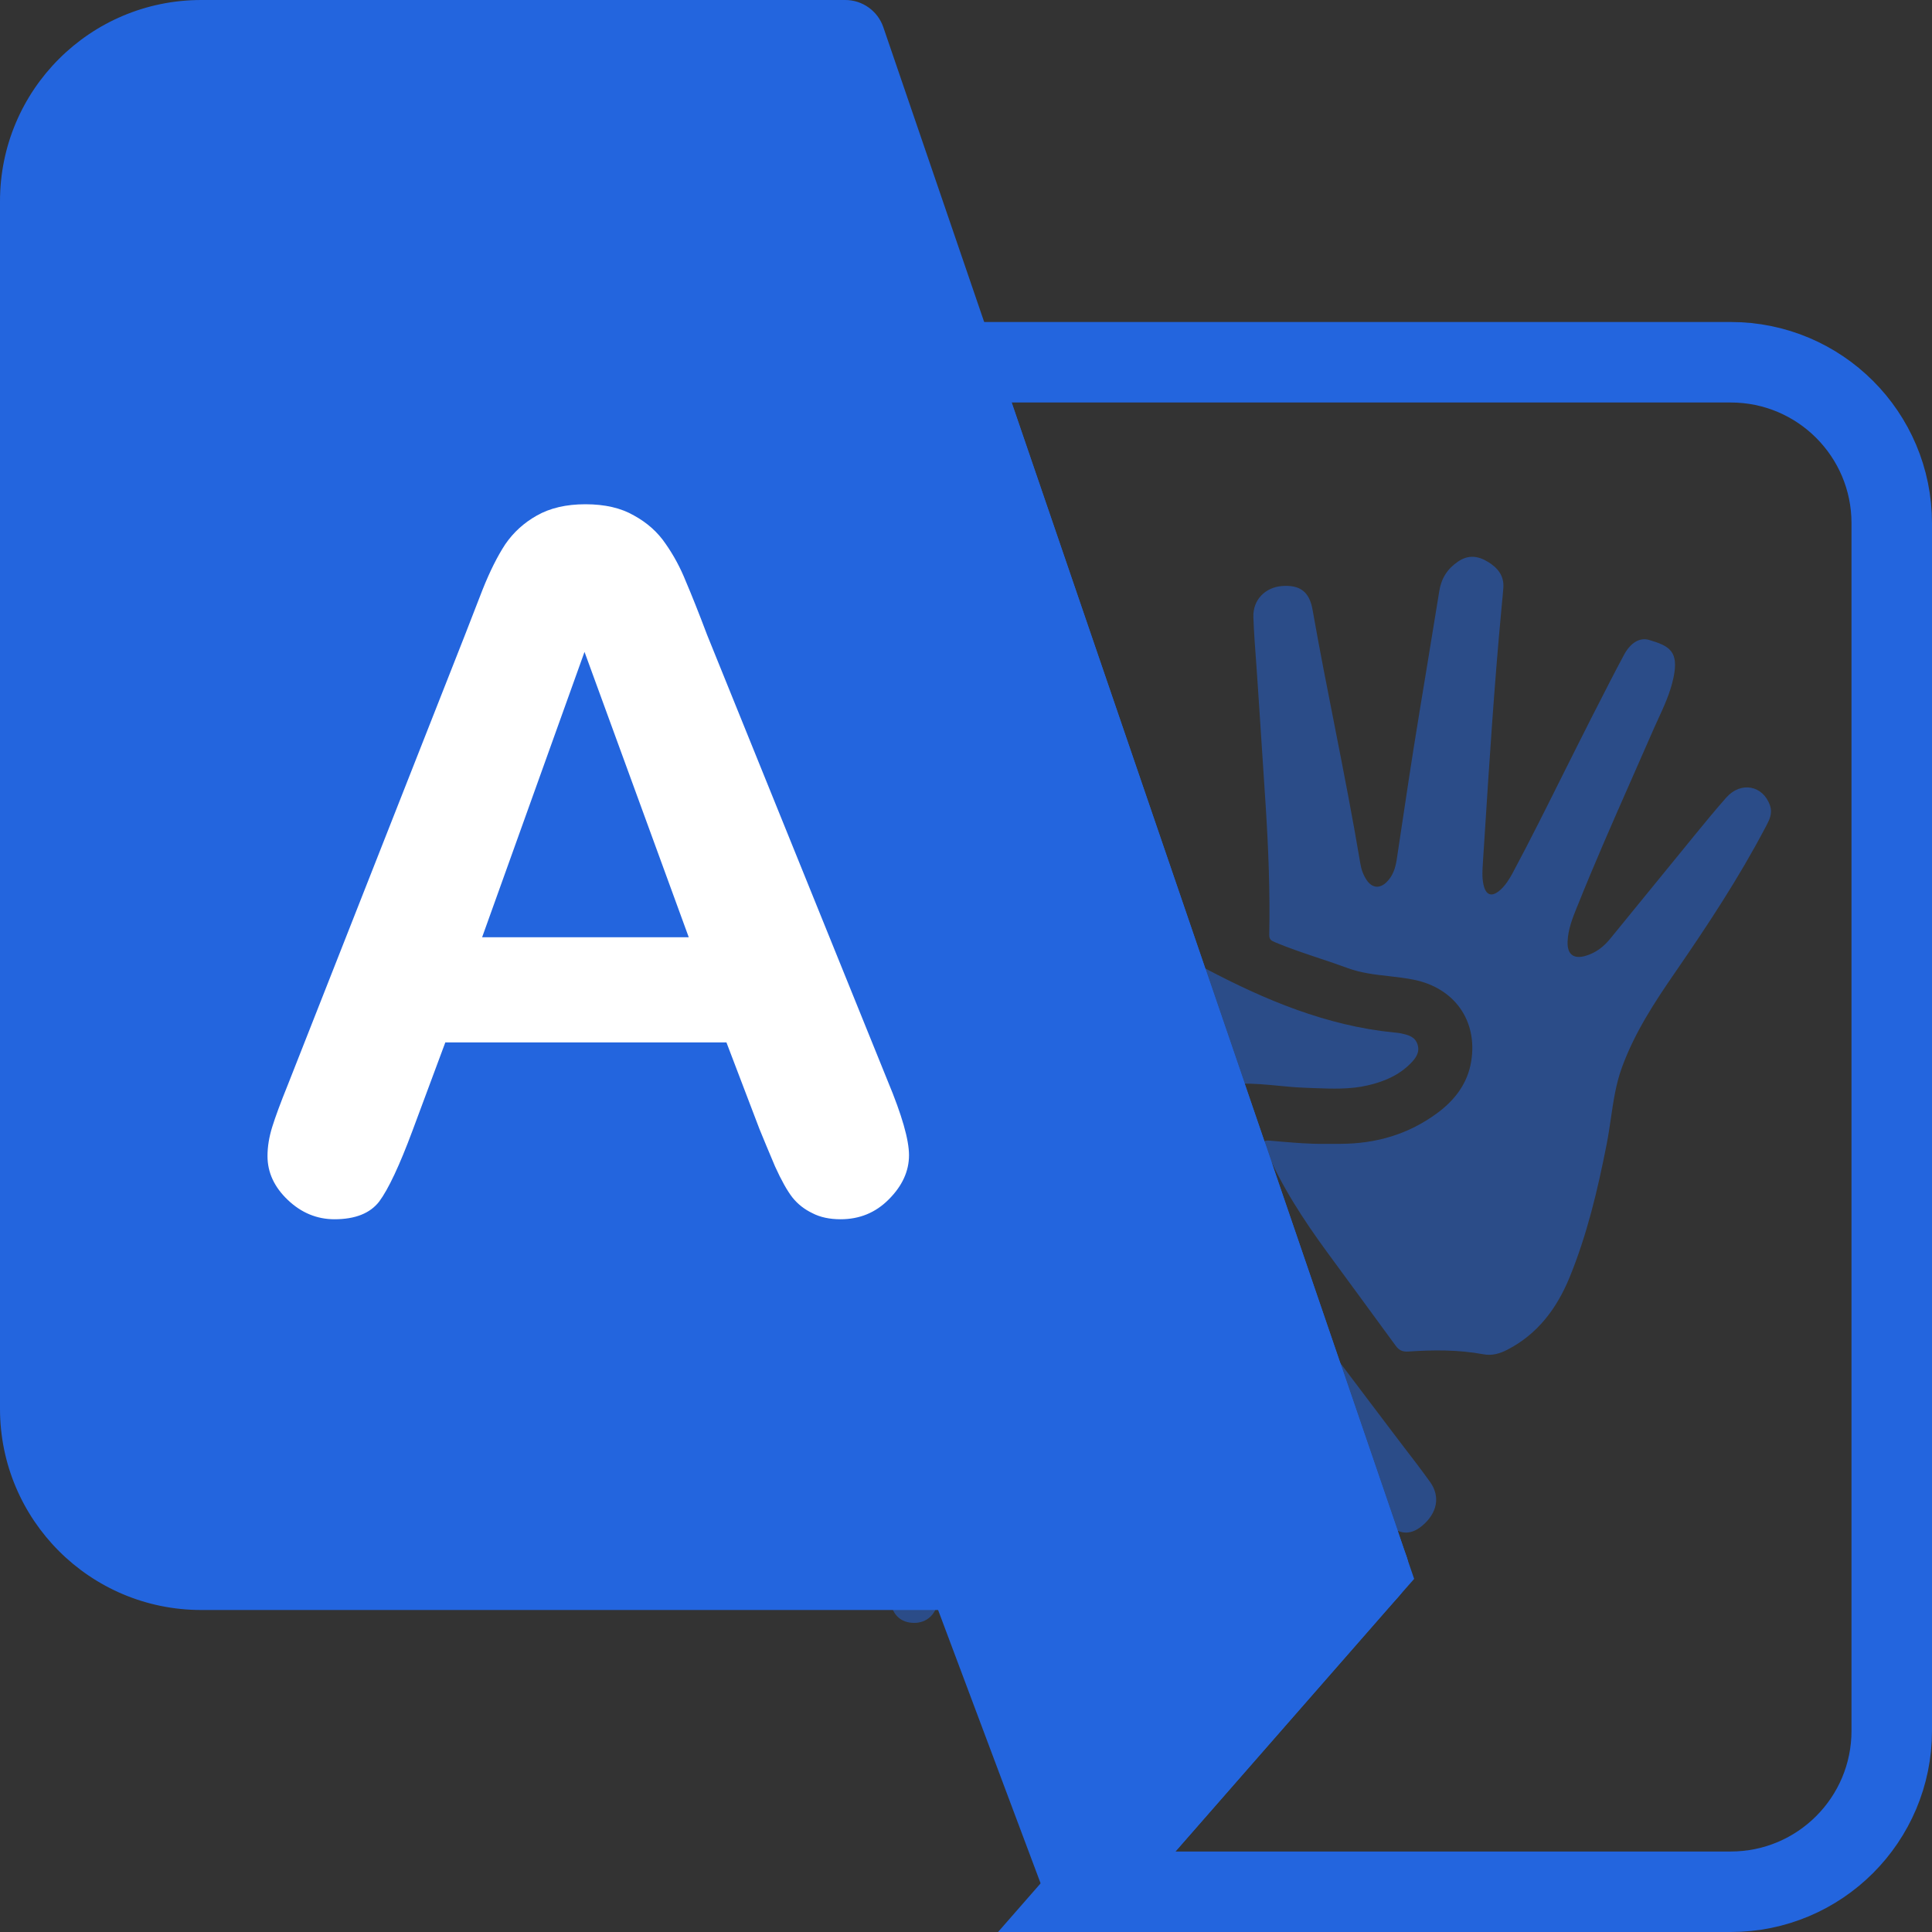 <svg width="24" height="24" viewBox="0 0 24 24" fill="none" xmlns="http://www.w3.org/2000/svg">
<rect x="0" y="0" width="24" height="24" fill="#333333" stroke="none"/>
<g clip-path="url(#clip0)">
<path d="M11.88 4.539L11.88 4.539L11.88 4.539L11.997 4.5C11.998 4.5 11.999 4.5 12 4.5L21.5 4.5C22.605 4.5 23.5 5.395 23.5 6.5L23.5 21.5C23.5 22.605 22.605 23.5 21.5 23.5L13.5 23.5L13.5 23.5L16.809 19.718L17 19.501L16.906 19.227L11.88 4.54L11.88 4.54L11.88 4.539ZM11.88 4.539C11.879 4.537 11.879 4.536 11.879 4.537L11.88 4.539L11.88 4.54L11.88 4.54C11.88 4.54 11.88 4.54 11.88 4.539ZM13.5 23.5V23.5Z" stroke="#2365DE"/>
<g opacity="0.5">
<path fill-rule="evenodd" clip-rule="evenodd" d="M15.903 14.181C16.085 14.196 16.266 14.212 16.448 14.209L16.654 14.209C17.092 14.208 17.495 14.092 17.853 13.828C18.071 13.668 18.232 13.459 18.276 13.184C18.358 12.679 18.068 12.274 17.566 12.171C17.463 12.15 17.358 12.138 17.254 12.126C17.081 12.107 16.907 12.087 16.739 12.025C16.623 11.982 16.506 11.943 16.389 11.904C16.205 11.842 16.02 11.781 15.841 11.706C15.839 11.705 15.838 11.704 15.836 11.703C15.799 11.688 15.766 11.674 15.767 11.615C15.778 11.08 15.757 10.546 15.723 10.012C15.697 9.611 15.67 9.209 15.644 8.807C15.637 8.702 15.63 8.596 15.623 8.491C15.617 8.409 15.611 8.327 15.606 8.245C15.591 8.051 15.577 7.858 15.57 7.664C15.563 7.452 15.716 7.297 15.925 7.28C16.151 7.263 16.266 7.353 16.305 7.574C16.39 8.058 16.485 8.54 16.58 9.021C16.692 9.59 16.803 10.158 16.899 10.73C16.911 10.803 16.936 10.872 16.978 10.934C17.046 11.033 17.139 11.042 17.225 10.958C17.302 10.883 17.334 10.784 17.35 10.682C17.381 10.48 17.411 10.279 17.441 10.078C17.48 9.82 17.518 9.563 17.559 9.306C17.611 8.979 17.665 8.652 17.719 8.325C17.773 7.999 17.826 7.672 17.879 7.345C17.904 7.185 17.98 7.066 18.111 6.977C18.239 6.889 18.361 6.904 18.486 6.981C18.604 7.054 18.686 7.151 18.675 7.302C18.67 7.369 18.664 7.435 18.657 7.501C18.655 7.526 18.652 7.552 18.65 7.578C18.562 8.519 18.501 9.463 18.441 10.406C18.435 10.503 18.429 10.6 18.422 10.697C18.422 10.704 18.421 10.712 18.421 10.72C18.415 10.808 18.409 10.896 18.427 10.983C18.456 11.125 18.532 11.15 18.64 11.053C18.702 10.996 18.747 10.925 18.788 10.85C19.009 10.437 19.218 10.017 19.427 9.598C19.546 9.361 19.664 9.124 19.784 8.888C19.803 8.85 19.823 8.812 19.842 8.775C19.951 8.561 20.06 8.347 20.174 8.135C20.253 7.987 20.368 7.914 20.487 7.95C20.734 8.023 20.858 8.088 20.789 8.416C20.75 8.603 20.671 8.775 20.591 8.948C20.568 8.999 20.544 9.05 20.522 9.102C20.438 9.295 20.352 9.489 20.267 9.682C20.037 10.204 19.807 10.726 19.595 11.256C19.593 11.26 19.592 11.263 19.59 11.267C19.534 11.406 19.478 11.547 19.473 11.7C19.468 11.856 19.548 11.916 19.693 11.875C19.82 11.839 19.92 11.763 20.002 11.662C20.154 11.476 20.306 11.29 20.458 11.103C20.645 10.873 20.833 10.643 21.021 10.413L21.028 10.404C21.165 10.237 21.301 10.07 21.444 9.908C21.626 9.702 21.903 9.756 21.988 10.008C22.021 10.107 21.979 10.186 21.937 10.266C21.935 10.27 21.933 10.275 21.93 10.279C21.6 10.907 21.211 11.496 20.81 12.078C20.554 12.449 20.307 12.826 20.15 13.255C20.073 13.463 20.042 13.681 20.01 13.898C19.994 14.005 19.979 14.111 19.958 14.216C19.847 14.781 19.715 15.338 19.497 15.87C19.339 16.254 19.101 16.572 18.728 16.765C18.632 16.815 18.535 16.844 18.426 16.823C18.118 16.766 17.808 16.768 17.498 16.789C17.422 16.794 17.38 16.775 17.337 16.716C17.171 16.488 17.004 16.26 16.837 16.033C16.72 15.874 16.603 15.715 16.487 15.556C16.19 15.15 15.916 14.731 15.719 14.264C15.688 14.19 15.682 14.162 15.778 14.17C15.82 14.174 15.862 14.177 15.903 14.181ZM10.207 14.461C10.106 14.115 10.005 13.769 9.999 13.365C10.001 13.352 10.002 13.337 10.003 13.32C10.006 13.27 10.01 13.204 10.024 13.139C10.092 12.797 10.173 12.463 10.553 12.335C10.563 12.332 10.572 12.327 10.58 12.322C10.584 12.32 10.588 12.318 10.592 12.316C11.032 12.087 11.403 11.767 11.738 11.4C11.837 11.291 11.955 11.217 12.098 11.191C12.414 11.132 12.735 11.116 13.043 11.205C13.719 11.399 14.354 11.705 14.975 12.032C15.716 12.423 16.477 12.742 17.317 12.826C17.322 12.826 17.327 12.827 17.332 12.827C17.356 12.83 17.379 12.832 17.403 12.837L17.404 12.837C17.489 12.856 17.577 12.875 17.609 12.974C17.641 13.072 17.587 13.145 17.524 13.209C17.376 13.36 17.189 13.437 16.99 13.483C16.771 13.534 16.548 13.525 16.326 13.517C16.285 13.515 16.244 13.513 16.203 13.512C16.094 13.508 15.985 13.498 15.877 13.487C15.73 13.473 15.584 13.459 15.436 13.462C15.131 13.469 14.962 13.597 14.928 13.849C14.915 13.942 14.932 14.034 14.957 14.122C15.078 14.562 15.279 14.967 15.525 15.345C15.991 16.063 16.506 16.744 17.022 17.425C17.102 17.532 17.183 17.638 17.264 17.745C17.318 17.817 17.373 17.889 17.428 17.961C17.543 18.11 17.657 18.259 17.766 18.411C17.896 18.593 17.852 18.8 17.665 18.955C17.509 19.084 17.36 19.063 17.2 18.893C17.088 18.774 16.974 18.655 16.859 18.538C16.807 18.485 16.755 18.432 16.702 18.379C16.149 17.815 15.595 17.25 15.055 16.674C14.997 16.613 14.939 16.551 14.867 16.508C14.718 16.421 14.601 16.489 14.594 16.666C14.59 16.773 14.629 16.868 14.672 16.962C15.137 17.968 15.589 18.98 16.026 19.999C16.077 20.117 16.087 20.232 16.052 20.354C16.003 20.524 15.905 20.614 15.74 20.632C15.561 20.651 15.437 20.585 15.356 20.428C14.833 19.418 14.276 18.427 13.71 17.442C13.668 17.368 13.625 17.295 13.56 17.24C13.488 17.179 13.424 17.195 13.389 17.283C13.357 17.363 13.349 17.448 13.358 17.533C13.369 17.648 13.381 17.763 13.393 17.878C13.431 18.254 13.469 18.63 13.51 19.006C13.526 19.147 13.542 19.288 13.558 19.428C13.604 19.825 13.649 20.223 13.68 20.622C13.695 20.821 13.613 20.941 13.448 20.981C13.233 21.034 13.12 20.979 13.033 20.778C13.014 20.734 12.996 20.689 12.985 20.643C12.913 20.34 12.865 20.032 12.817 19.724C12.797 19.596 12.777 19.467 12.755 19.339C12.732 19.201 12.709 19.063 12.687 18.925C12.61 18.46 12.533 17.996 12.431 17.536C12.408 17.432 12.377 17.329 12.317 17.239C12.246 17.134 12.151 17.126 12.064 17.219C11.997 17.289 11.953 17.373 11.931 17.468C11.905 17.576 11.895 17.686 11.884 17.796C11.882 17.826 11.879 17.855 11.876 17.884C11.821 18.412 11.766 18.94 11.709 19.467C11.694 19.606 11.678 19.745 11.655 19.884C11.627 20.058 11.511 20.161 11.355 20.16C11.188 20.159 11.08 20.058 11.059 19.873C11.013 19.456 11.002 19.036 10.994 18.616C10.989 18.384 10.997 18.153 11.004 17.921C11.015 17.567 11.026 17.213 10.995 16.859C10.967 16.552 10.919 16.253 10.79 15.971C10.566 15.48 10.359 14.981 10.207 14.461Z" fill="#2365DE"/>
</g>
<path d="M17.455 19.293C17.374 19.115 17.196 19 17 19L12 19C11.724 19 11.5 19.224 11.5 19.5C11.5 19.56 11.511 19.62 11.532 19.676L13.032 23.676C13.094 23.841 13.238 23.961 13.411 23.992C13.44 23.997 13.47 24 13.5 24C13.644 24 13.781 23.938 13.876 23.829L17.376 19.829C17.505 19.681 17.536 19.472 17.455 19.293Z" fill="#2365DE"/>
<path d="M17.473 19.338L10.973 0.338C10.904 0.136 10.714 -9.32601e-07 10.5 -9.13999e-07L2.5 -2.17617e-07C1.119 -9.74307e-08 9.82724e-08 1.119 2.19498e-07 2.5L1.53649e-06 17.5C1.65772e-06 18.881 1.119 20 2.5 20L17 20C17.276 20 17.5 19.776 17.5 19.5C17.5 19.445 17.491 19.39 17.473 19.338Z" fill="#2365DE"/>
<path d="M9.435 14.027L9.024 12.949L5.532 12.949L5.122 14.051C4.962 14.48 4.825 14.771 4.712 14.924C4.599 15.072 4.413 15.146 4.155 15.146C3.937 15.146 3.743 15.066 3.575 14.906C3.407 14.746 3.323 14.565 3.323 14.361C3.323 14.244 3.343 14.123 3.382 13.998C3.421 13.873 3.485 13.699 3.575 13.477L5.772 7.898C5.835 7.738 5.909 7.547 5.995 7.324C6.085 7.098 6.179 6.91 6.276 6.762C6.378 6.613 6.509 6.494 6.669 6.404C6.833 6.311 7.034 6.264 7.272 6.264C7.515 6.264 7.716 6.311 7.876 6.404C8.04 6.494 8.171 6.611 8.269 6.756C8.37 6.9 8.454 7.057 8.521 7.225C8.591 7.389 8.679 7.609 8.784 7.887L11.028 13.43C11.204 13.852 11.292 14.158 11.292 14.35C11.292 14.549 11.208 14.732 11.04 14.9C10.876 15.065 10.677 15.146 10.442 15.146C10.306 15.146 10.188 15.121 10.091 15.07C9.993 15.023 9.911 14.959 9.845 14.877C9.778 14.791 9.706 14.662 9.628 14.49C9.554 14.315 9.489 14.16 9.435 14.027ZM5.989 11.643L8.556 11.643L7.261 8.098L5.989 11.643Z" fill="white"/>
</g>
<defs>
<clipPath id="clip0">
<rect width="24" height="24" fill="white"/>
</clipPath>
</defs>
</svg>
